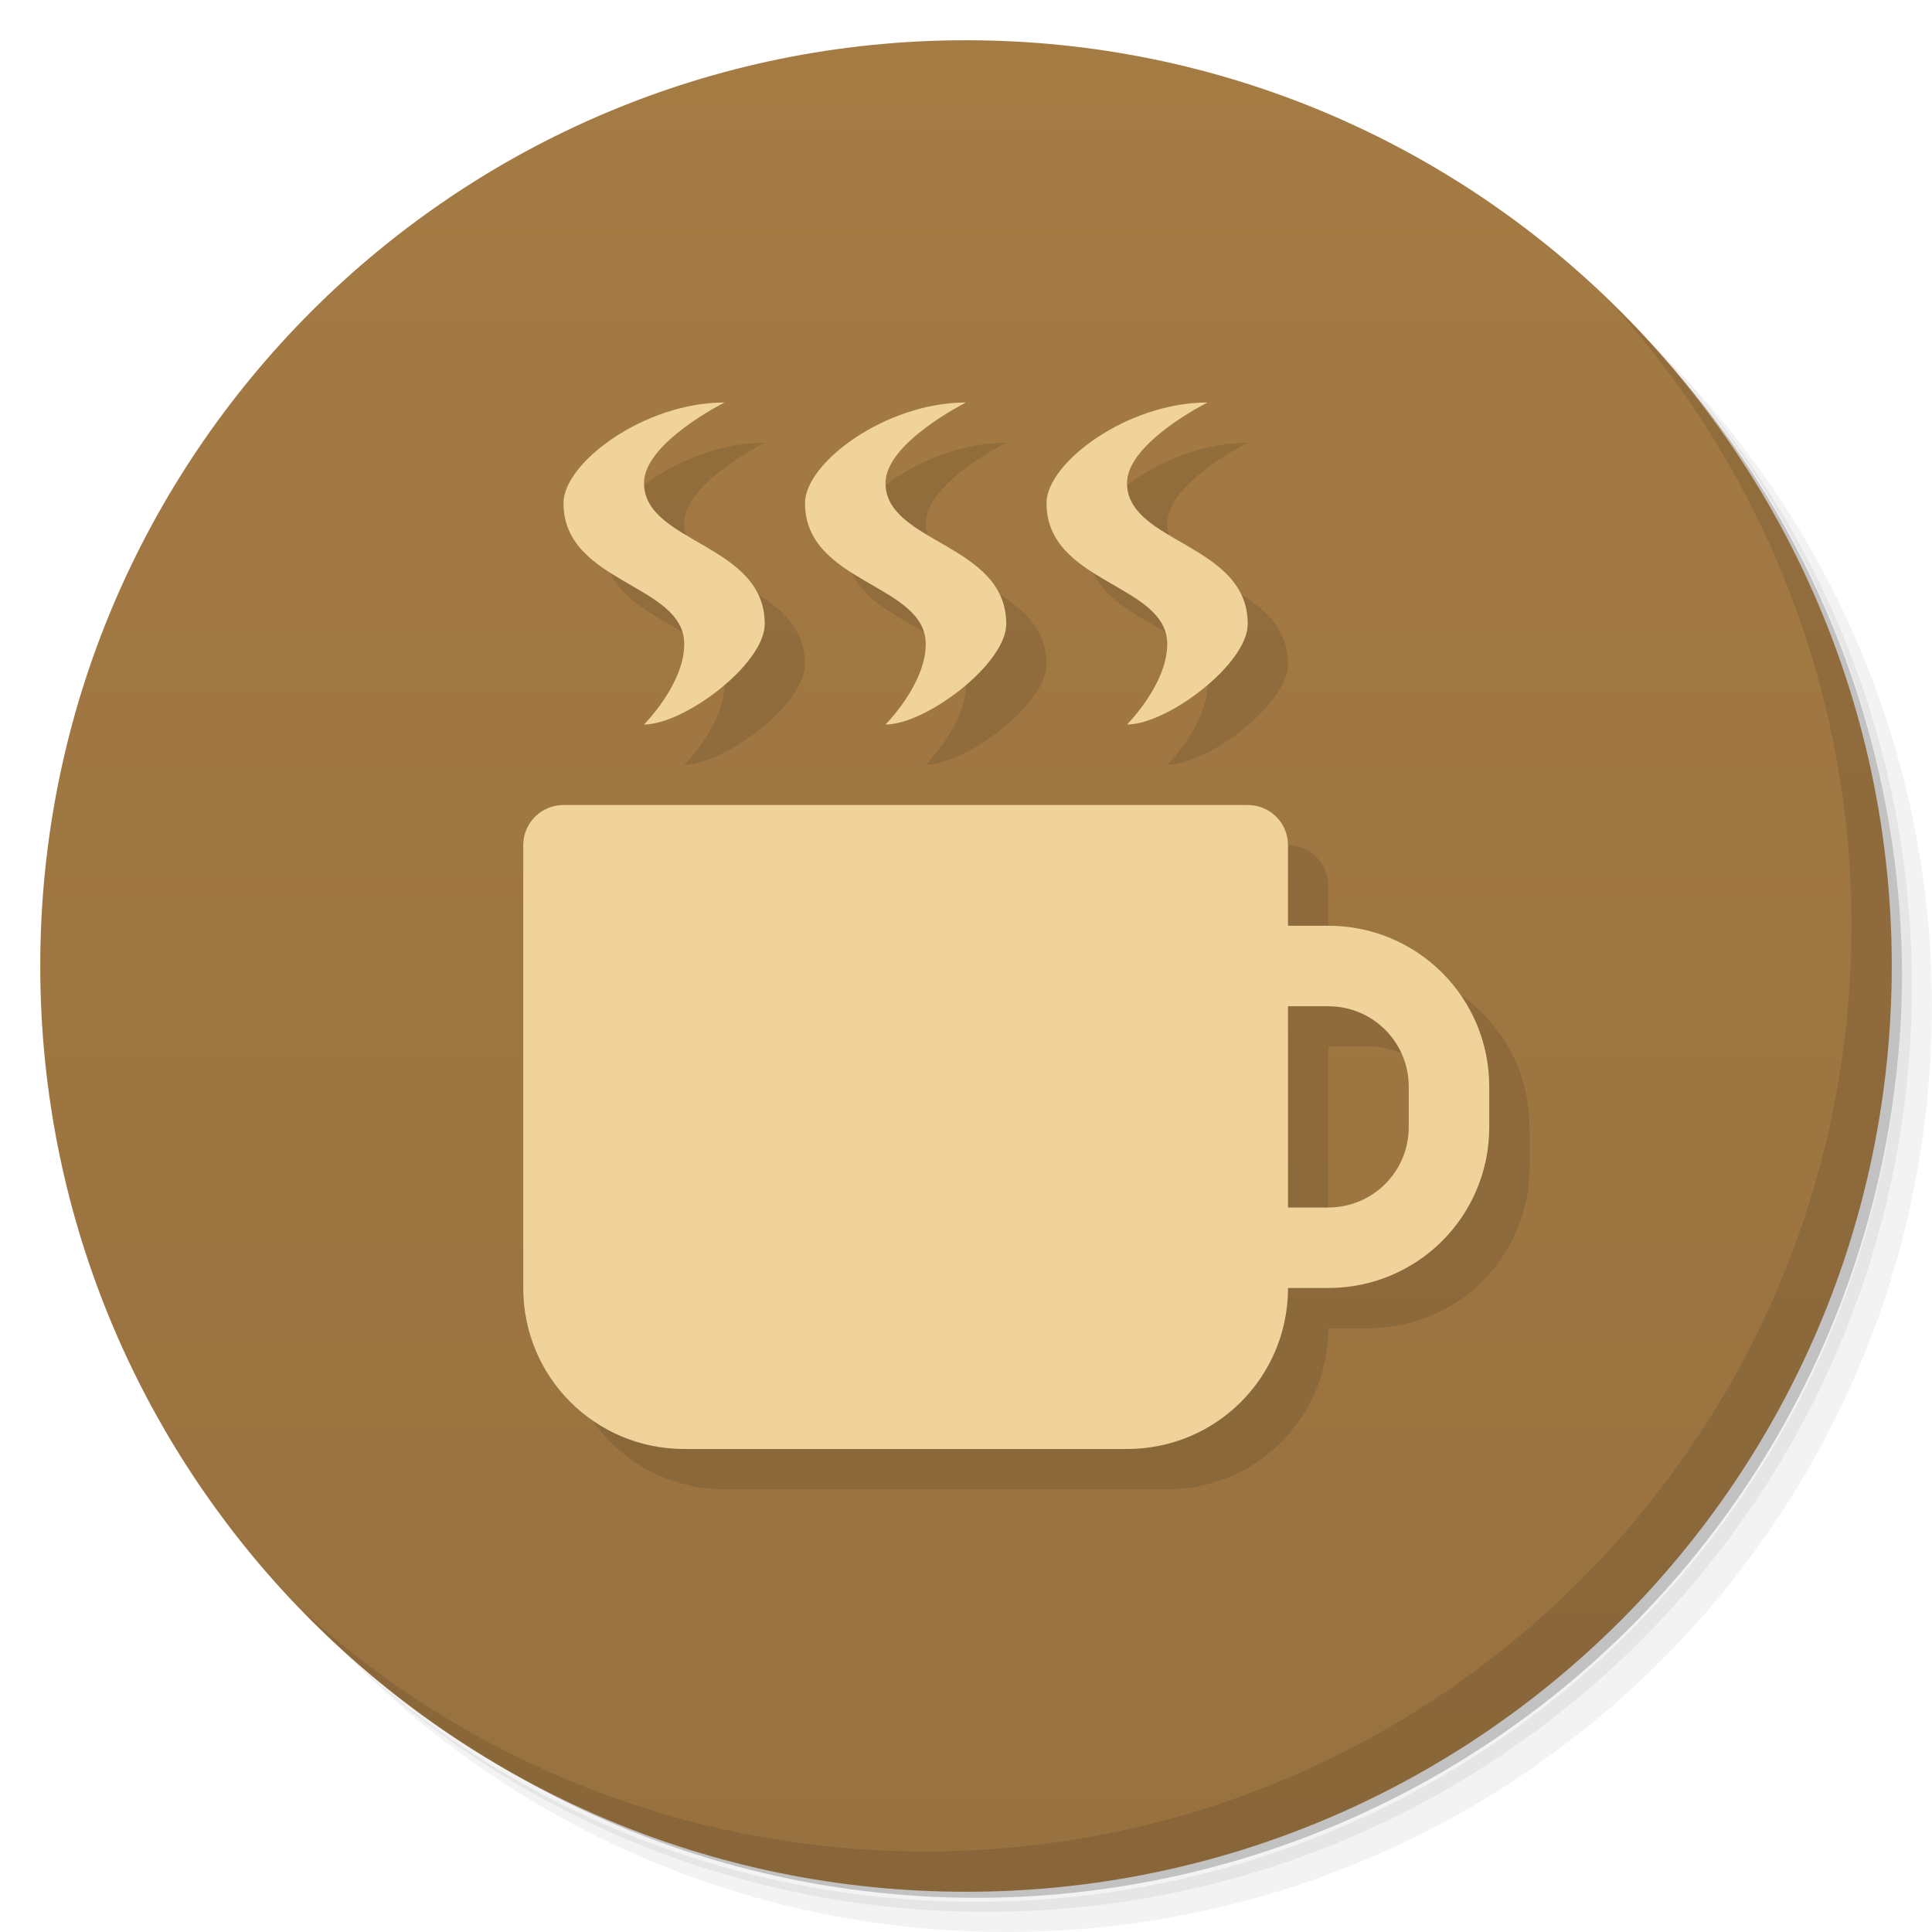 <svg version="1.1" viewBox="0 0 48 48" xmlns="http://www.w3.org/2000/svg">
 <defs>
  <linearGradient id="bg" x1="1" x2="47" gradientTransform="matrix(0 -1 1 0 -1.5e-6 48)" gradientUnits="userSpaceOnUse">
   <stop style="stop-color:#97713f" offset="0"/>
   <stop style="stop-color:#a57b44" offset="1"/>
  </linearGradient>
 </defs>
 <path d="m36.31 5c5.859 4.062 9.688 10.831 9.688 18.5 0 12.426-10.07 22.5-22.5 22.5-7.669 0-14.438-3.828-18.5-9.688 1.037 1.822 2.306 3.499 3.781 4.969 4.085 3.712 9.514 5.969 15.469 5.969 12.703 0 23-10.298 23-23 0-5.954-2.256-11.384-5.969-15.469-1.469-1.475-3.147-2.744-4.969-3.781zm4.969 3.781c3.854 4.113 6.219 9.637 6.219 15.719 0 12.703-10.297 23-23 23-6.081 0-11.606-2.364-15.719-6.219 4.16 4.144 9.883 6.719 16.219 6.719 12.703 0 23-10.298 23-23 0-6.335-2.575-12.06-6.719-16.219z" style="opacity:.05"/>
 <path d="m41.28 8.781c3.712 4.085 5.969 9.514 5.969 15.469 0 12.703-10.297 23-23 23-5.954 0-11.384-2.256-15.469-5.969 4.113 3.854 9.637 6.219 15.719 6.219 12.703 0 23-10.298 23-23 0-6.081-2.364-11.606-6.219-15.719z" style="opacity:.1"/>
 <path d="m31.25 2.375c8.615 3.154 14.75 11.417 14.75 21.13 0 12.426-10.07 22.5-22.5 22.5-9.708 0-17.971-6.135-21.12-14.75a23 23 0 0 0 44.875-7 23 23 0 0 0-16-21.875z" style="opacity:.2"/>
 <path d="m24 1c12.703 0 23 10.297 23 23s-10.297 23-23 23-23-10.297-23-23 10.297-23 23-23z" style="fill:url(#bg)"/>
 <g transform="translate(1,1)"></g>
 <path d="m40.03 7.531c3.712 4.084 5.969 9.514 5.969 15.469 0 12.703-10.297 23-23 23-5.954 0-11.384-2.256-15.469-5.969 4.178 4.291 10.01 6.969 16.469 6.969 12.703 0 23-10.298 23-23 0-6.462-2.677-12.291-6.969-16.469z" style="opacity:.1"/>
 <path d="m19 11c-2 0-4 1.5-4 2.5 0 2 3 2 3 3.5 0 1-1 2-1 2 1 0 3-1.5 3-2.5 0-2-3-2-3-3.5 0-1 2-2 2-2zm6 0c-2 0-4 1.5-4 2.5 0 2 3 2 3 3.5 0 1-1 2-1 2 1 0 3-1.5 3-2.5 0-2-3-2-3-3.5 0-1 2-2 2-2zm6 0c-2 0-4 1.5-4 2.5 0 2 3 2 3 3.5 0 1-1 2-1 2 1 0 3-1.5 3-2.5 0-2-3-2-3-3.5 0-1 2-2 2-2zm-16 10c-0.554 0-1 0.446-1 1v11c0 2.216 1.784 4 4 4h11c2.216 0 4-1.784 4-4h1c2.216 0 4-1.784 4-4v-1c0-2.216-1.784-4-4-4h-1v-2c0-0.554-0.446-1-1-1zm18 5h1c1.108 0 2 0.892 2 2v1c0 1.108-0.892 2-2 2h-1z" style="opacity:.1"/>
 <path d="m18 10c-2 0-4 1.5-4 2.5 0 2 3 2 3 3.5 0 1-1 2-1 2 1 0 3-1.5 3-2.5 0-2-3-2-3-3.5 0-1 2-2 2-2zm6 0c-2 0-4 1.5-4 2.5 0 2 3 2 3 3.5 0 1-1 2-1 2 1 0 3-1.5 3-2.5 0-2-3-2-3-3.5 0-1 2-2 2-2zm6 0c-2 0-4 1.5-4 2.5 0 2 3 2 3 3.5 0 1-1 2-1 2 1 0 3-1.5 3-2.5 0-2-3-2-3-3.5 0-1 2-2 2-2zm-16 10c-0.554 0-1 0.446-1 1v11c0 2.216 1.784 4 4 4h11c2.216 0 4-1.784 4-4h1c2.216 0 4-1.784 4-4v-1c0-2.216-1.784-4-4-4h-1v-2c0-0.554-0.446-1-1-1zm18 5h1c1.108 0 2 0.892 2 2v1c0 1.108-0.892 2-2 2h-1z" style="fill:#efd39a"/>
</svg>
